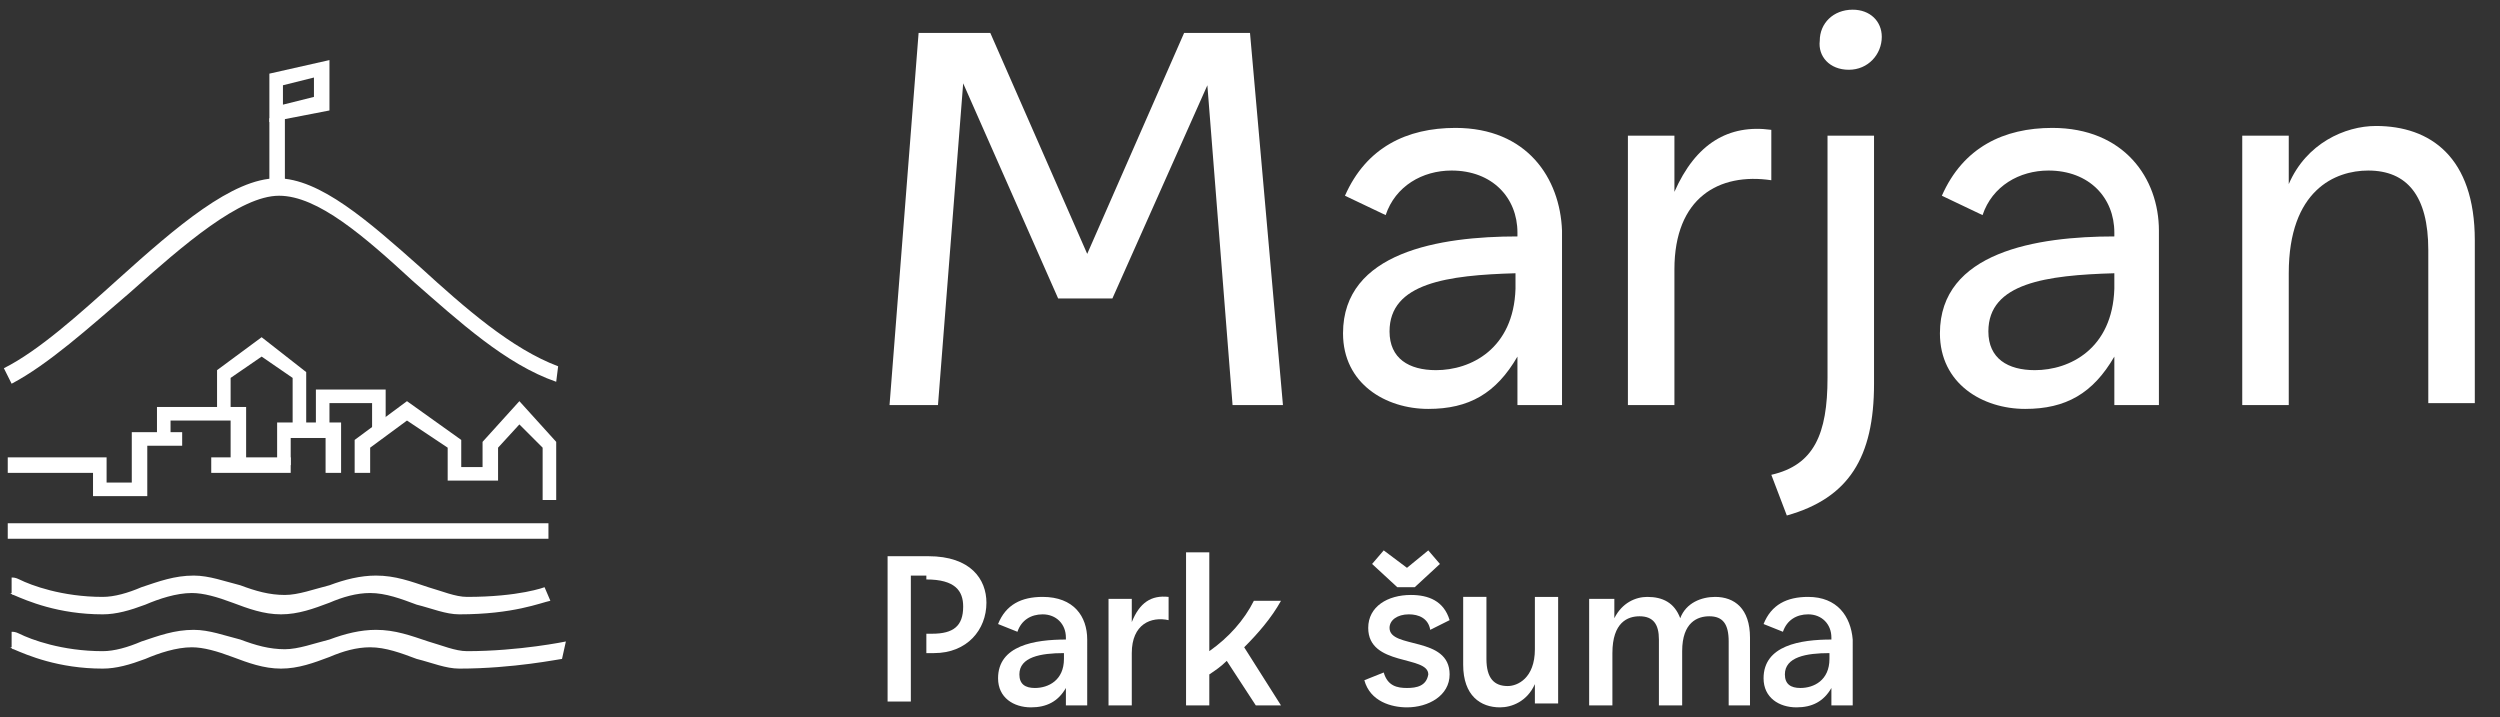 <?xml version="1.0" encoding="utf-8"?>
<!-- Generator: Adobe Illustrator 27.0.0, SVG Export Plug-In . SVG Version: 6.00 Build 0)  -->
<svg version="1.1" id="Layer_1" xmlns="http://www.w3.org/2000/svg" xmlns:xlink="http://www.w3.org/1999/xlink" x="0px" y="0px"
	 viewBox="0 0 129 37" style="enable-background:new 0 0 129 37;" xml:space="preserve">
<rect x="0" y="0" width="129" height="37" fill="#333333" stroke="none"/>
<style type="text/css">
	.st0{fill:#FFFFFF;}
</style>
<polygon class="st0" points="45.9,20.9 48.4,20.9 49.7,4.3 49.7,4.3 54.6,15.4 57.4,15.4 62.3,4.4 62.3,4.4 63.6,20.9 66.2,20.9 
	64.5,1.7 61.1,1.7 56.1,13.1 56.1,13.1 51.1,1.7 47.4,1.7 "/>
<g>
	<path class="st0" d="M78.2,14.9c-0.1,3.1-2.3,4.2-4.1,4.2c-1.4,0-2.4-0.6-2.4-2c0-2.5,3-2.9,6.5-3V14.9z M75.1,6.6
		c-2.5,0-4.6,1-5.7,3.5l2.1,1c0.5-1.5,1.9-2.3,3.4-2.3c2.1,0,3.4,1.4,3.4,3.2v0.2c-4,0-9,0.8-9,5c0,2.6,2.2,3.9,4.4,3.9
		c2.1,0,3.5-0.8,4.6-2.7v2.5h2.3v-9C80.5,9.2,78.8,6.6,75.1,6.6"/>
	<path class="st0" d="M109.1,14.9c-0.1,3.1-2.3,4.2-4.1,4.2c-1.4,0-2.4-0.6-2.4-2c0-2.5,3-2.9,6.5-3V14.9z M105.9,6.6
		c-2.5,0-4.6,1-5.7,3.5l2.1,1c0.5-1.5,1.9-2.3,3.4-2.3c2.1,0,3.4,1.4,3.4,3.2v0.2c-4,0-9,0.8-9,5c0,2.6,2.2,3.9,4.4,3.9
		c2.1,0,3.5-0.8,4.6-2.7v2.5h2.3v-9C111.4,9.2,109.6,6.6,105.9,6.6"/>
	<path class="st0" d="M86.4,20.9v-7c0-3.7,2.3-5,5-4.6V6.7c-2.2-0.3-3.9,0.7-5,3.2V7H84v13.9H86.4z"/>
	<path class="st0" d="M96.7,19.8V7h-2.4v12.5c0,2.9-0.7,4.5-2.9,5l0.8,2.1C95.4,25.7,96.7,23.6,96.7,19.8"/>
	<path class="st0" d="M95.4,3.6c1,0,1.7-0.8,1.7-1.7c0-0.8-0.6-1.4-1.5-1.4c-1,0-1.7,0.7-1.7,1.6C93.8,2.9,94.4,3.6,95.4,3.6"/>
	<path class="st0" d="M118.1,20.9v-6.8c0-4.3,2.4-5.3,4.1-5.3c2,0,3.1,1.3,3.1,4.1v7.9h2.4v-8.4c0-4.3-2.3-5.9-5.1-5.9
		c-1.6,0-3.6,0.9-4.5,3V7h-2.4v13.9H118.1z"/>
	<path class="st0" d="M47.8,29.9c1.5,0,1.9,0.6,1.9,1.4c0,1-0.5,1.4-1.6,1.4h-0.3l0,1h0.4c1.7,0,2.7-1.2,2.7-2.6
		c0-1.2-0.8-2.4-3-2.4h-2.1v7.5h1.2v-6.5H47.8z"/>
	<path class="st0" d="M54.9,34c0,1.1-0.8,1.5-1.5,1.5c-0.5,0-0.8-0.2-0.8-0.7c0-0.9,1.1-1.1,2.3-1.1V34z M53.8,30.8
		c-1.1,0-1.9,0.4-2.3,1.4l1,0.4c0.2-0.6,0.7-0.9,1.3-0.9c0.7,0,1.2,0.5,1.2,1.2V33c-1.6,0-3.5,0.3-3.5,2c0,1,0.8,1.5,1.7,1.5
		c0.8,0,1.4-0.3,1.8-1v0.9h1.1V33C56.1,31.8,55.4,30.8,53.8,30.8"/>
	<path class="st0" d="M94.4,34c0,1.1-0.8,1.5-1.5,1.5c-0.5,0-0.8-0.2-0.8-0.7c0-0.9,1.1-1.1,2.3-1.1V34z M93.3,30.8
		c-1.1,0-1.9,0.4-2.3,1.4l1,0.4c0.2-0.6,0.7-0.9,1.3-0.9c0.7,0,1.2,0.5,1.2,1.2V33c-1.6,0-3.5,0.3-3.5,2c0,1,0.8,1.5,1.7,1.5
		c0.8,0,1.4-0.3,1.8-1v0.9h1.1V33C95.5,31.8,94.8,30.8,93.3,30.8"/>
	<path class="st0" d="M58.4,36.4v-2.7c0-1.5,1-1.9,1.9-1.7v-1.2c-0.9-0.1-1.5,0.3-1.9,1.3v-1.2h-1.2v5.5H58.4z"/>
	<path class="st0" d="M62.4,36.4v-1.6c0.3-0.2,0.6-0.4,0.9-0.7l1.5,2.3h1.3l-1.9-3c0.7-0.7,1.4-1.5,1.9-2.4h-1.4
		c-0.5,1-1.3,1.9-2.3,2.6v-5.1h-1.2v7.9H62.4z"/>
	<path class="st0" d="M72.6,35.5c-0.5,0-1-0.1-1.2-0.8l-1,0.4c0.3,1.1,1.4,1.4,2.2,1.4c1.1,0,2.2-0.6,2.2-1.7c0-2-3.1-1.3-3.1-2.4
		c0-0.4,0.4-0.7,1-0.7c0.5,0,1,0.2,1.1,0.8l1-0.5c-0.3-1-1.1-1.3-2-1.3c-1.2,0-2.2,0.6-2.2,1.7c0,2,3.1,1.4,3.1,2.4
		C73.6,35.4,73.1,35.5,72.6,35.5"/>
</g>
<polygon class="st0" points="72.6,29.3 71.4,28.4 70.8,29.1 72.1,30.3 73,30.3 74.3,29.1 73.7,28.4 "/>
<g>
	<path class="st0" d="M75.5,34.3c0,1.6,0.9,2.2,1.9,2.2c0.6,0,1.4-0.3,1.8-1.2v1h1.2v-5.5h-1.2v2.7c0,1.5-0.9,1.9-1.4,1.9
		c-0.7,0-1.1-0.4-1.1-1.4v-3.2h-1.2V34.3z"/>
	<path class="st0" d="M83.2,36.4v-2.7c0-1.6,0.8-1.9,1.4-1.9c0.7,0,1,0.4,1,1.2v3.4h1.2v-2.8c0-1.5,0.8-1.8,1.4-1.8
		c0.7,0,1,0.4,1,1.3v3.3h1.1v-3.5c0-1.5-0.8-2.1-1.8-2.1c-0.7,0-1.5,0.3-1.8,1.1c-0.3-0.8-0.9-1.1-1.7-1.1c-0.6,0-1.3,0.3-1.7,1.1
		v-1H82v5.5H83.2z"/>
</g>
<rect x="13.9" y="6.1" class="st0" width="0.8" height="3.9"/>
<path class="st0" d="M13.9,6.3V3.8L17,3.1v2.6L13.9,6.3z M14.6,4.4v1L16.2,5V4L14.6,4.4z"/>
<polygon class="st0" points="28.7,25.8 28,25.8 28,23.1 26.8,21.9 25.7,23.1 25.7,24.8 23.1,24.8 23.1,23.1 21,21.7 19.1,23.1 
	19.1,24.4 18.3,24.4 18.3,22.7 21,20.7 23.8,22.7 23.8,24.1 24.9,24.1 24.9,22.8 26.8,20.7 28.7,22.8 "/>
<polygon class="st0" points="12.7,24 11.9,24 11.9,21.7 8.8,21.7 8.8,22.7 8.1,22.7 8.1,21 12.7,21 "/>
<rect x="10.9" y="23.6" class="st0" width="4.1" height="0.8"/>
<polygon class="st0" points="17.6,24.4 16.8,24.4 16.8,22.6 15,22.6 15,24 14.3,24 14.3,21.8 17.6,21.8 "/>
<rect x="0.4" y="27" class="st0" width="27.9" height="0.8"/>
<g>
	<path class="st0" d="M28.7,19.7c-2.6-0.9-5-3.1-7.4-5.2c-2.5-2.3-4.9-4.4-6.9-4.4c-2,0-4.9,2.5-7.7,5c-2.1,1.8-4.2,3.7-6.1,4.7
		L0.2,19c1.8-0.9,3.9-2.8,5.9-4.6c3-2.7,5.9-5.2,8.2-5.2c2.2,0,4.7,2.2,7.4,4.6c2.3,2.1,4.7,4.2,7.1,5.1L28.7,19.7z"/>
	<path class="st0" d="M23.7,31.7c-0.7,0-1.4-0.3-2.2-0.5c-0.8-0.3-1.6-0.6-2.4-0.6c-0.7,0-1.4,0.2-2.1,0.5c-0.8,0.3-1.6,0.6-2.5,0.6
		c-0.9,0-1.7-0.3-2.5-0.6c-0.8-0.3-1.5-0.5-2.1-0.5c-0.8,0-1.7,0.3-2.4,0.6c-0.8,0.3-1.5,0.5-2.2,0.5c-2.3,0-3.9-0.7-4.6-1
		c-0.1,0-0.1-0.1-0.2-0.1c0,0,0,0,0.1,0v-0.8c0.1,0,0.2,0,0.4,0.1c0.6,0.3,2.2,0.9,4.3,0.9c0.6,0,1.3-0.2,2-0.5
		c0.9-0.3,1.7-0.6,2.7-0.6c0.8,0,1.6,0.3,2.4,0.5c0.8,0.3,1.5,0.5,2.3,0.5c0.7,0,1.5-0.3,2.3-0.5c0.8-0.3,1.6-0.5,2.4-0.5
		c1,0,1.8,0.3,2.7,0.6c0.7,0.2,1.4,0.5,2,0.5c2.7,0,4-0.5,4-0.5l0.3,0.7C27.9,31.1,26.5,31.7,23.7,31.7"/>
	<path class="st0" d="M23.7,34.5c-0.7,0-1.4-0.3-2.2-0.5c-0.8-0.3-1.6-0.6-2.4-0.6c-0.7,0-1.4,0.2-2.1,0.5c-0.8,0.3-1.6,0.6-2.5,0.6
		c-0.9,0-1.7-0.3-2.5-0.6c-0.8-0.3-1.5-0.5-2.1-0.5c-0.8,0-1.7,0.3-2.4,0.6c-0.8,0.3-1.5,0.5-2.2,0.5c-2.3,0-3.9-0.7-4.6-1
		c-0.1,0-0.1-0.1-0.2-0.1c0,0,0,0,0.1,0v-0.8c0.1,0,0.2,0,0.4,0.1c0.6,0.3,2.2,0.9,4.3,0.9c0.6,0,1.3-0.2,2-0.5
		c0.9-0.3,1.7-0.6,2.7-0.6c0.8,0,1.6,0.3,2.4,0.5c0.8,0.3,1.5,0.5,2.3,0.5c0.7,0,1.5-0.3,2.3-0.5c0.8-0.3,1.6-0.5,2.4-0.5
		c1,0,1.8,0.3,2.7,0.6c0.7,0.2,1.4,0.5,2,0.5c2.7,0,5.1-0.5,5.1-0.5L29,34C28.9,34,26.5,34.5,23.7,34.5"/>
</g>
<polygon class="st0" points="15.8,22.2 15.1,22.2 15.1,19.5 13.5,18.4 11.9,19.5 11.9,21.2 11.2,21.2 11.2,19.1 13.5,17.4 
	15.8,19.2 "/>
<polygon class="st0" points="19.9,22.4 19.2,22.4 19.2,20.8 17,20.8 17,22.2 16.3,22.2 16.3,20.1 19.9,20.1 "/>
<polygon class="st0" points="7.6,25.6 4.8,25.6 4.8,24.4 0.4,24.4 0.4,23.6 5.5,23.6 5.5,24.9 6.8,24.9 6.8,22.3 9.4,22.3 9.4,23 
	7.6,23 "/>
</svg>

